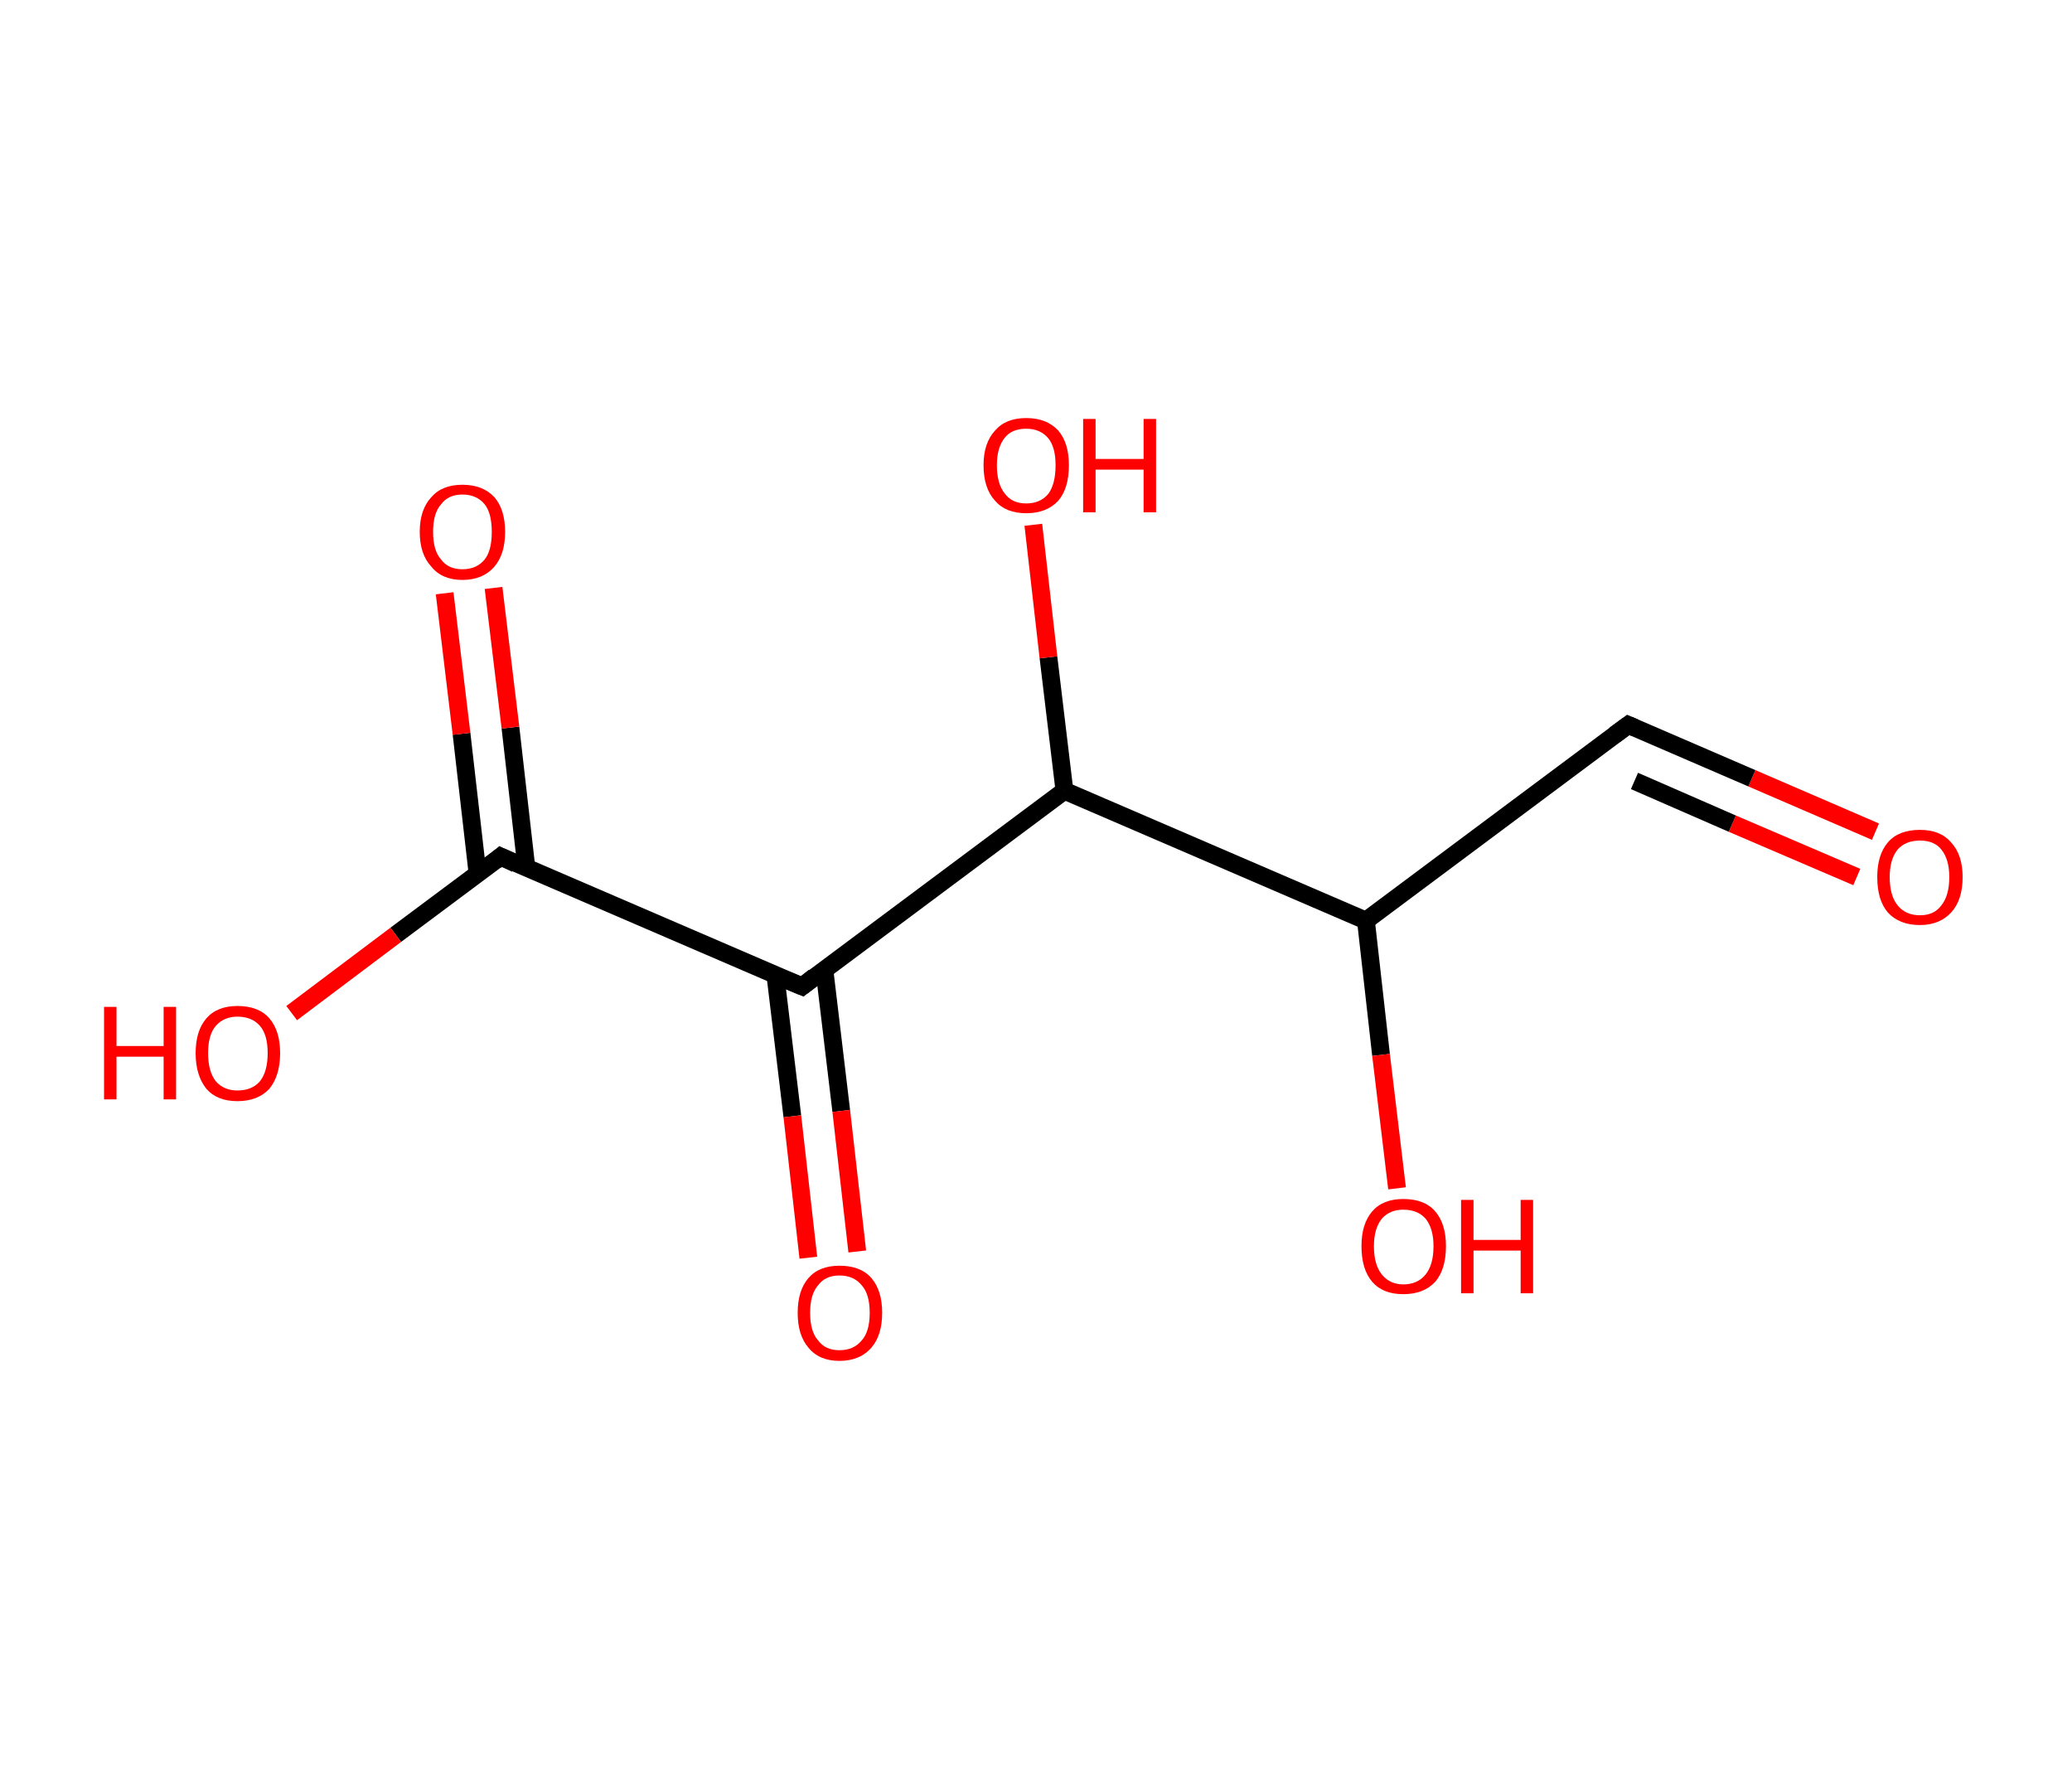 <?xml version='1.0' encoding='ASCII' standalone='yes'?>
<svg xmlns="http://www.w3.org/2000/svg" xmlns:rdkit="http://www.rdkit.org/xml" xmlns:xlink="http://www.w3.org/1999/xlink" version="1.1" baseProfile="full" xml:space="preserve" width="233px" height="200px" viewBox="0 0 233 200">
<!-- END OF HEADER -->
<rect style="opacity:1.0;fill:#FFFFFF;stroke:none" width="233.0" height="200.0" x="0.0" y="0.0"> </rect>
<path class="bond-0 atom-0 atom-1" d="M 210.9,93.5 L 197.0,87.5" style="fill:none;fill-rule:evenodd;stroke:#FF0000;stroke-width:2.0px;stroke-linecap:butt;stroke-linejoin:miter;stroke-opacity:1"/>
<path class="bond-0 atom-0 atom-1" d="M 197.0,87.5 L 183.1,81.5" style="fill:none;fill-rule:evenodd;stroke:#000000;stroke-width:2.0px;stroke-linecap:butt;stroke-linejoin:miter;stroke-opacity:1"/>
<path class="bond-0 atom-0 atom-1" d="M 208.8,98.6 L 194.8,92.6" style="fill:none;fill-rule:evenodd;stroke:#FF0000;stroke-width:2.0px;stroke-linecap:butt;stroke-linejoin:miter;stroke-opacity:1"/>
<path class="bond-0 atom-0 atom-1" d="M 194.8,92.6 L 183.8,87.8" style="fill:none;fill-rule:evenodd;stroke:#000000;stroke-width:2.0px;stroke-linecap:butt;stroke-linejoin:miter;stroke-opacity:1"/>
<path class="bond-1 atom-1 atom-2" d="M 183.1,81.5 L 153.6,103.5" style="fill:none;fill-rule:evenodd;stroke:#000000;stroke-width:2.0px;stroke-linecap:butt;stroke-linejoin:miter;stroke-opacity:1"/>
<path class="bond-2 atom-2 atom-3" d="M 153.6,103.5 L 155.3,118.6" style="fill:none;fill-rule:evenodd;stroke:#000000;stroke-width:2.0px;stroke-linecap:butt;stroke-linejoin:miter;stroke-opacity:1"/>
<path class="bond-2 atom-2 atom-3" d="M 155.3,118.6 L 157.1,133.6" style="fill:none;fill-rule:evenodd;stroke:#FF0000;stroke-width:2.0px;stroke-linecap:butt;stroke-linejoin:miter;stroke-opacity:1"/>
<path class="bond-3 atom-2 atom-4" d="M 153.6,103.5 L 119.7,88.9" style="fill:none;fill-rule:evenodd;stroke:#000000;stroke-width:2.0px;stroke-linecap:butt;stroke-linejoin:miter;stroke-opacity:1"/>
<path class="bond-4 atom-4 atom-5" d="M 119.7,88.9 L 117.9,73.9" style="fill:none;fill-rule:evenodd;stroke:#000000;stroke-width:2.0px;stroke-linecap:butt;stroke-linejoin:miter;stroke-opacity:1"/>
<path class="bond-4 atom-4 atom-5" d="M 117.9,73.9 L 116.2,59.0" style="fill:none;fill-rule:evenodd;stroke:#FF0000;stroke-width:2.0px;stroke-linecap:butt;stroke-linejoin:miter;stroke-opacity:1"/>
<path class="bond-5 atom-4 atom-6" d="M 119.7,88.9 L 90.2,110.9" style="fill:none;fill-rule:evenodd;stroke:#000000;stroke-width:2.0px;stroke-linecap:butt;stroke-linejoin:miter;stroke-opacity:1"/>
<path class="bond-6 atom-6 atom-7" d="M 87.2,109.7 L 89.1,125.5" style="fill:none;fill-rule:evenodd;stroke:#000000;stroke-width:2.0px;stroke-linecap:butt;stroke-linejoin:miter;stroke-opacity:1"/>
<path class="bond-6 atom-6 atom-7" d="M 89.1,125.5 L 90.9,141.4" style="fill:none;fill-rule:evenodd;stroke:#FF0000;stroke-width:2.0px;stroke-linecap:butt;stroke-linejoin:miter;stroke-opacity:1"/>
<path class="bond-6 atom-6 atom-7" d="M 92.7,109.0 L 94.6,124.9" style="fill:none;fill-rule:evenodd;stroke:#000000;stroke-width:2.0px;stroke-linecap:butt;stroke-linejoin:miter;stroke-opacity:1"/>
<path class="bond-6 atom-6 atom-7" d="M 94.6,124.9 L 96.4,140.7" style="fill:none;fill-rule:evenodd;stroke:#FF0000;stroke-width:2.0px;stroke-linecap:butt;stroke-linejoin:miter;stroke-opacity:1"/>
<path class="bond-7 atom-6 atom-8" d="M 90.2,110.9 L 56.3,96.3" style="fill:none;fill-rule:evenodd;stroke:#000000;stroke-width:2.0px;stroke-linecap:butt;stroke-linejoin:miter;stroke-opacity:1"/>
<path class="bond-8 atom-8 atom-9" d="M 59.2,97.6 L 57.4,81.8" style="fill:none;fill-rule:evenodd;stroke:#000000;stroke-width:2.0px;stroke-linecap:butt;stroke-linejoin:miter;stroke-opacity:1"/>
<path class="bond-8 atom-8 atom-9" d="M 57.4,81.8 L 55.5,66.1" style="fill:none;fill-rule:evenodd;stroke:#FF0000;stroke-width:2.0px;stroke-linecap:butt;stroke-linejoin:miter;stroke-opacity:1"/>
<path class="bond-8 atom-8 atom-9" d="M 53.7,98.2 L 51.9,82.5" style="fill:none;fill-rule:evenodd;stroke:#000000;stroke-width:2.0px;stroke-linecap:butt;stroke-linejoin:miter;stroke-opacity:1"/>
<path class="bond-8 atom-8 atom-9" d="M 51.9,82.5 L 50.0,66.7" style="fill:none;fill-rule:evenodd;stroke:#FF0000;stroke-width:2.0px;stroke-linecap:butt;stroke-linejoin:miter;stroke-opacity:1"/>
<path class="bond-9 atom-8 atom-10" d="M 56.3,96.3 L 44.5,105.1" style="fill:none;fill-rule:evenodd;stroke:#000000;stroke-width:2.0px;stroke-linecap:butt;stroke-linejoin:miter;stroke-opacity:1"/>
<path class="bond-9 atom-8 atom-10" d="M 44.5,105.1 L 32.8,113.9" style="fill:none;fill-rule:evenodd;stroke:#FF0000;stroke-width:2.0px;stroke-linecap:butt;stroke-linejoin:miter;stroke-opacity:1"/>
<path d="M 183.8,81.8 L 183.1,81.5 L 181.6,82.6" style="fill:none;stroke:#000000;stroke-width:2.0px;stroke-linecap:butt;stroke-linejoin:miter;stroke-opacity:1;"/>
<path d="M 91.6,109.8 L 90.2,110.9 L 88.5,110.2" style="fill:none;stroke:#000000;stroke-width:2.0px;stroke-linecap:butt;stroke-linejoin:miter;stroke-opacity:1;"/>
<path d="M 58.0,97.1 L 56.3,96.3 L 55.7,96.8" style="fill:none;stroke:#000000;stroke-width:2.0px;stroke-linecap:butt;stroke-linejoin:miter;stroke-opacity:1;"/>
<path class="atom-0" d="M 211.1 98.6 Q 211.1 96.1, 212.3 94.7 Q 213.5 93.3, 215.9 93.3 Q 218.2 93.3, 219.4 94.7 Q 220.7 96.1, 220.7 98.6 Q 220.7 101.2, 219.4 102.6 Q 218.1 104.0, 215.9 104.0 Q 213.6 104.0, 212.3 102.6 Q 211.1 101.2, 211.1 98.6 M 215.9 102.9 Q 217.5 102.9, 218.3 101.8 Q 219.2 100.7, 219.2 98.6 Q 219.2 96.6, 218.3 95.5 Q 217.5 94.5, 215.9 94.5 Q 214.3 94.5, 213.4 95.5 Q 212.5 96.6, 212.5 98.6 Q 212.5 100.7, 213.4 101.8 Q 214.3 102.9, 215.9 102.9 " fill="#FF0000"/>
<path class="atom-3" d="M 153.1 140.1 Q 153.1 137.6, 154.3 136.2 Q 155.5 134.8, 157.8 134.8 Q 160.2 134.8, 161.4 136.2 Q 162.6 137.6, 162.6 140.1 Q 162.6 142.7, 161.4 144.1 Q 160.1 145.5, 157.8 145.5 Q 155.5 145.5, 154.3 144.1 Q 153.1 142.7, 153.1 140.1 M 157.8 144.4 Q 159.4 144.4, 160.3 143.3 Q 161.2 142.2, 161.2 140.1 Q 161.2 138.1, 160.3 137.0 Q 159.4 136.0, 157.8 136.0 Q 156.3 136.0, 155.4 137.0 Q 154.5 138.1, 154.5 140.1 Q 154.5 142.2, 155.4 143.3 Q 156.3 144.4, 157.8 144.4 " fill="#FF0000"/>
<path class="atom-3" d="M 164.3 134.9 L 165.7 134.9 L 165.7 139.4 L 171.0 139.4 L 171.0 134.9 L 172.4 134.9 L 172.4 145.4 L 171.0 145.4 L 171.0 140.6 L 165.7 140.6 L 165.7 145.4 L 164.3 145.4 L 164.3 134.9 " fill="#FF0000"/>
<path class="atom-5" d="M 110.6 52.3 Q 110.6 49.8, 111.9 48.4 Q 113.1 47.0, 115.4 47.0 Q 117.7 47.0, 119.0 48.4 Q 120.2 49.8, 120.2 52.3 Q 120.2 54.9, 119.0 56.3 Q 117.7 57.7, 115.4 57.7 Q 113.1 57.7, 111.9 56.3 Q 110.6 54.9, 110.6 52.3 M 115.4 56.6 Q 117.0 56.6, 117.9 55.5 Q 118.7 54.4, 118.7 52.3 Q 118.7 50.3, 117.9 49.3 Q 117.0 48.2, 115.4 48.2 Q 113.8 48.2, 113.0 49.2 Q 112.1 50.3, 112.1 52.3 Q 112.1 54.4, 113.0 55.5 Q 113.8 56.6, 115.4 56.6 " fill="#FF0000"/>
<path class="atom-5" d="M 121.8 47.1 L 123.2 47.1 L 123.2 51.6 L 128.6 51.6 L 128.6 47.1 L 130.0 47.1 L 130.0 57.6 L 128.6 57.6 L 128.6 52.8 L 123.2 52.8 L 123.2 57.6 L 121.8 57.6 L 121.8 47.1 " fill="#FF0000"/>
<path class="atom-7" d="M 89.7 147.6 Q 89.7 145.1, 90.9 143.7 Q 92.1 142.3, 94.4 142.3 Q 96.8 142.3, 98.0 143.7 Q 99.2 145.1, 99.2 147.6 Q 99.2 150.1, 98.0 151.5 Q 96.7 153.0, 94.4 153.0 Q 92.1 153.0, 90.9 151.5 Q 89.7 150.1, 89.7 147.6 M 94.4 151.8 Q 96.0 151.8, 96.9 150.7 Q 97.8 149.7, 97.8 147.6 Q 97.8 145.5, 96.9 144.5 Q 96.0 143.4, 94.4 143.4 Q 92.8 143.4, 92.0 144.5 Q 91.1 145.5, 91.1 147.6 Q 91.1 149.7, 92.0 150.7 Q 92.8 151.8, 94.4 151.8 " fill="#FF0000"/>
<path class="atom-9" d="M 47.2 59.8 Q 47.2 57.3, 48.5 55.9 Q 49.7 54.5, 52.0 54.5 Q 54.3 54.5, 55.6 55.9 Q 56.8 57.3, 56.8 59.8 Q 56.8 62.3, 55.6 63.7 Q 54.3 65.2, 52.0 65.2 Q 49.7 65.2, 48.5 63.7 Q 47.2 62.3, 47.2 59.8 M 52.0 64.0 Q 53.6 64.0, 54.5 62.9 Q 55.3 61.9, 55.3 59.8 Q 55.3 57.7, 54.5 56.7 Q 53.6 55.6, 52.0 55.6 Q 50.4 55.6, 49.6 56.7 Q 48.7 57.7, 48.7 59.8 Q 48.7 61.9, 49.6 62.9 Q 50.4 64.0, 52.0 64.0 " fill="#FF0000"/>
<path class="atom-10" d="M 11.7 113.2 L 13.1 113.2 L 13.1 117.6 L 18.4 117.6 L 18.4 113.2 L 19.8 113.2 L 19.8 123.6 L 18.4 123.6 L 18.4 118.8 L 13.1 118.8 L 13.1 123.6 L 11.7 123.6 L 11.7 113.2 " fill="#FF0000"/>
<path class="atom-10" d="M 22.0 118.4 Q 22.0 115.9, 23.2 114.5 Q 24.4 113.1, 26.7 113.1 Q 29.1 113.1, 30.3 114.5 Q 31.5 115.9, 31.5 118.4 Q 31.5 120.9, 30.3 122.4 Q 29.0 123.8, 26.7 123.8 Q 24.4 123.8, 23.2 122.4 Q 22.0 120.9, 22.0 118.4 M 26.7 122.6 Q 28.3 122.6, 29.2 121.6 Q 30.1 120.5, 30.1 118.4 Q 30.1 116.3, 29.2 115.3 Q 28.3 114.3, 26.7 114.3 Q 25.2 114.3, 24.3 115.3 Q 23.4 116.3, 23.4 118.4 Q 23.4 120.5, 24.3 121.6 Q 25.2 122.6, 26.7 122.6 " fill="#FF0000"/>
</svg>
